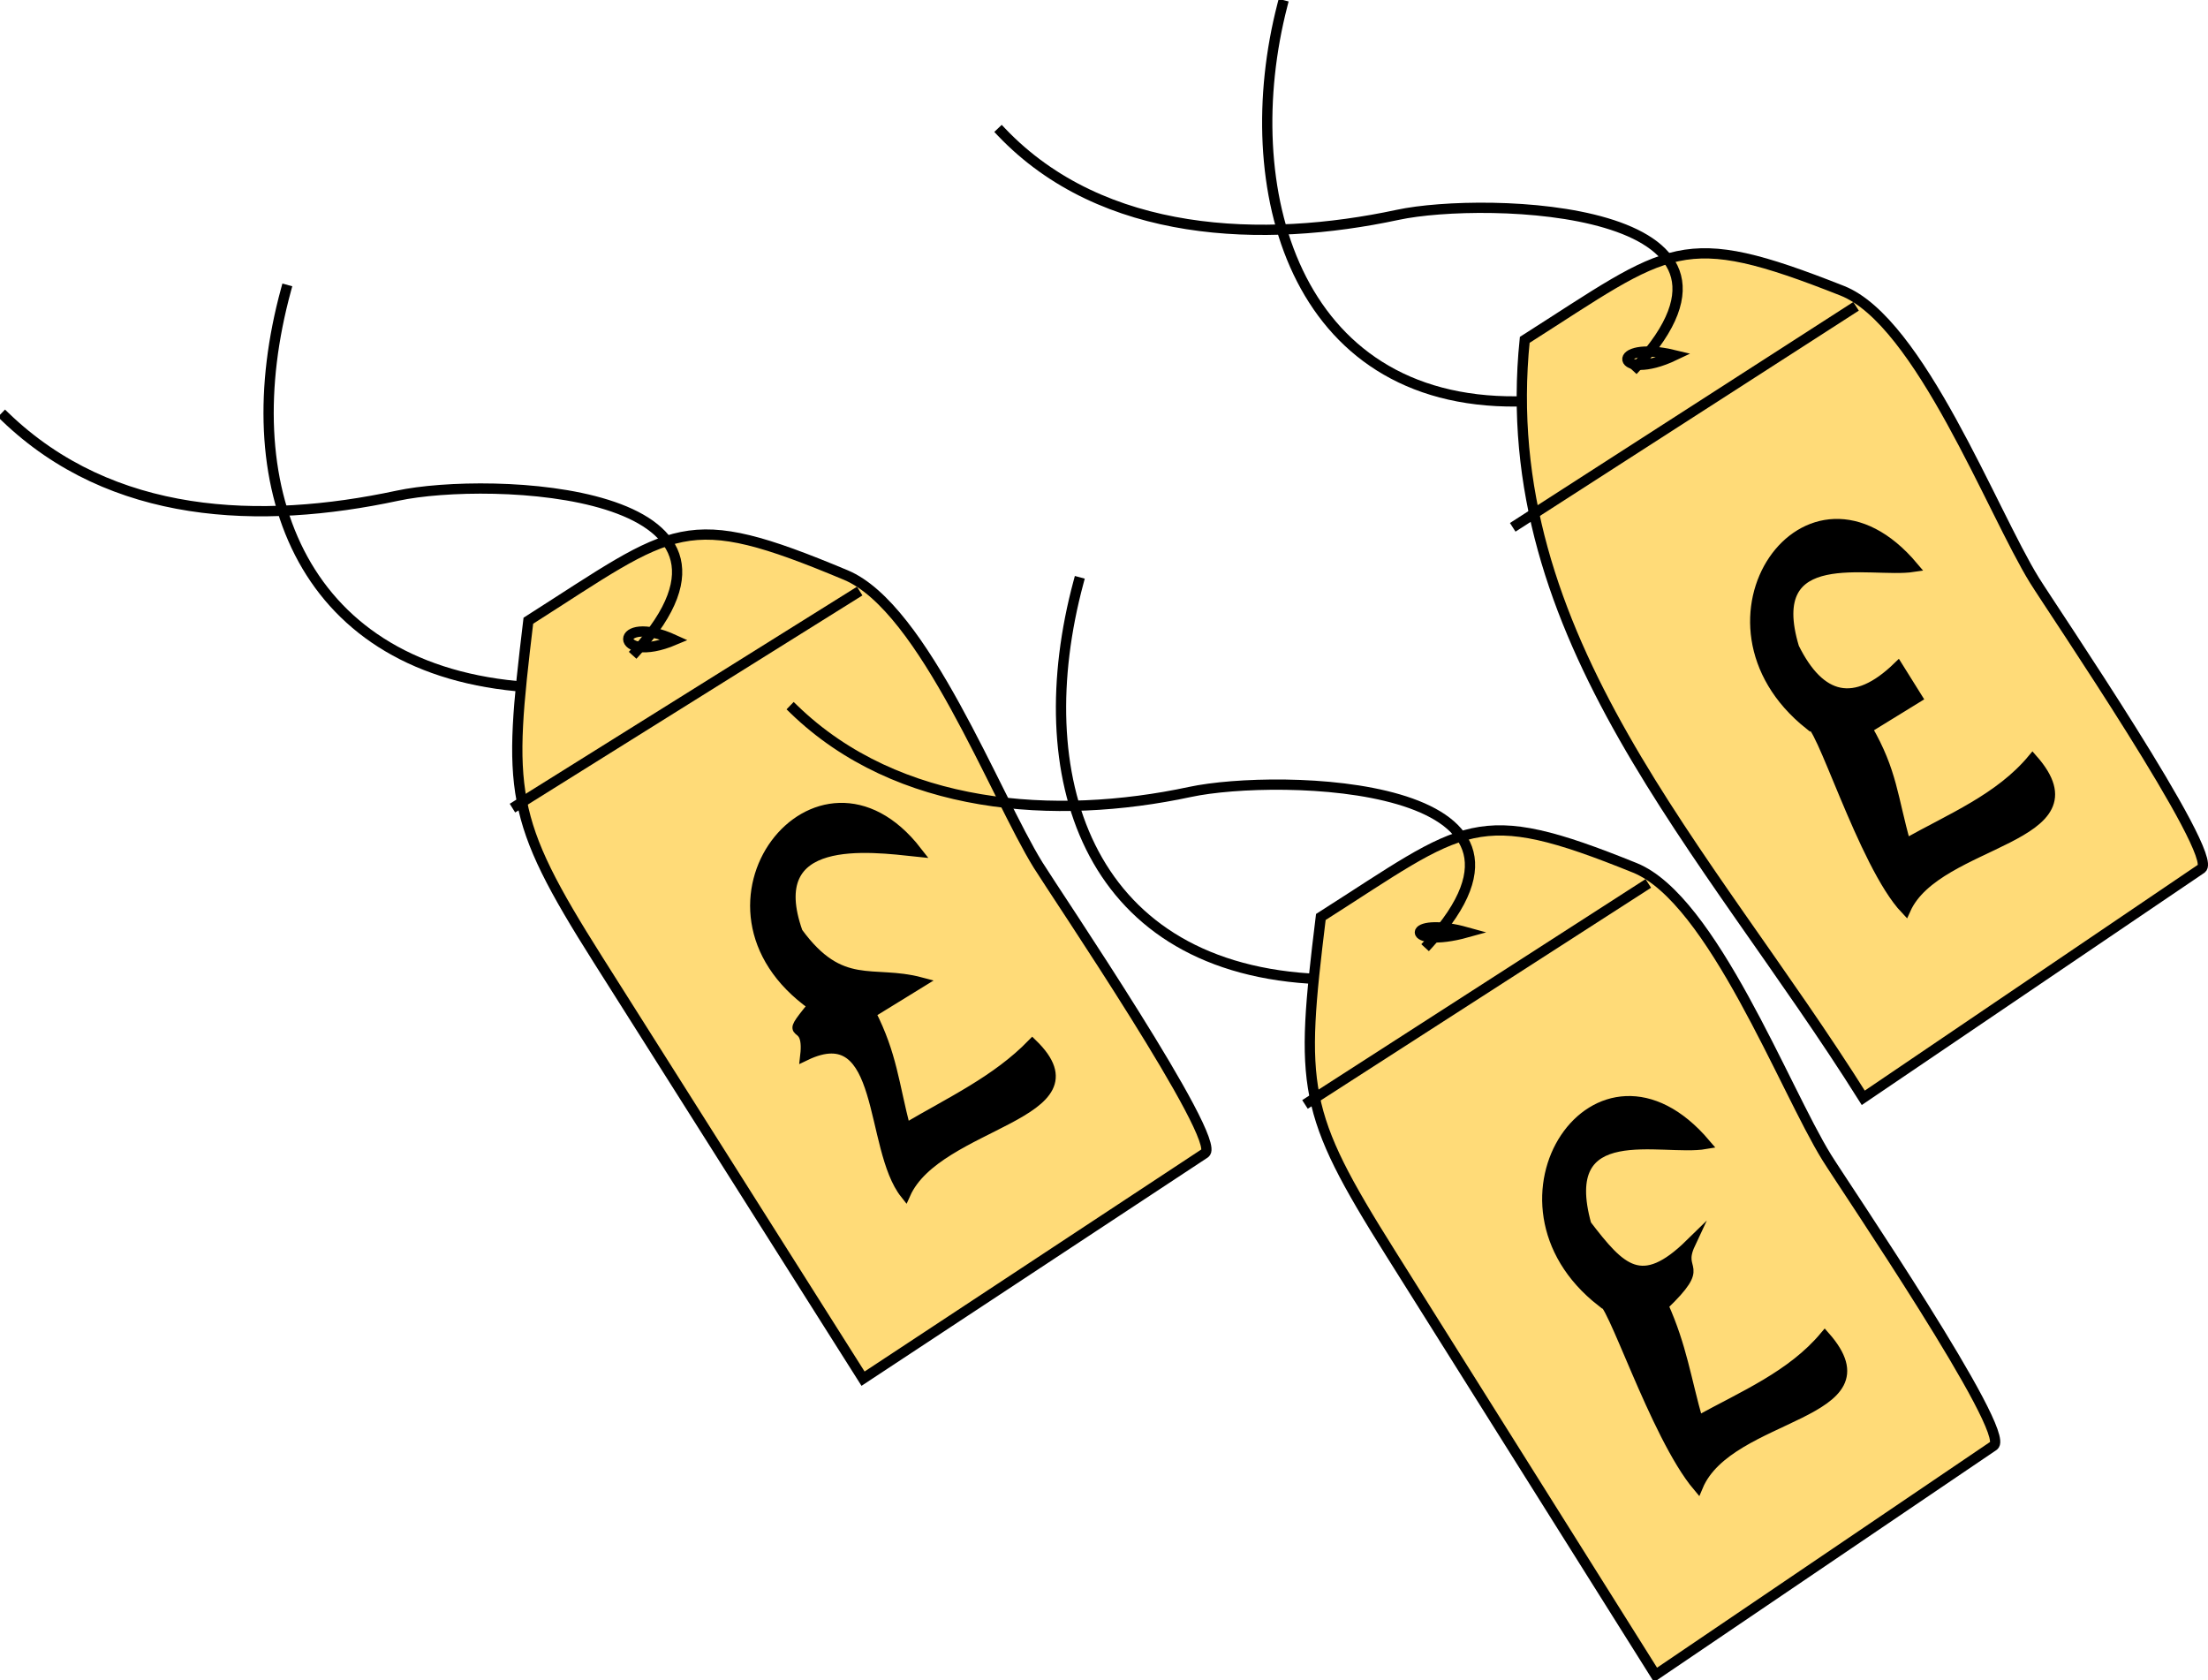 <svg xmlns="http://www.w3.org/2000/svg" xmlns:xlink="http://www.w3.org/1999/xlink" version="1.1" id="Layer_1" x="0px" y="0px" enable-background="new 0 0 822.05 841.89" xml:space="preserve" viewBox="177.66 257.6 430.46 327.5">
<path fill-rule="evenodd" clip-rule="evenodd" fill="#7BD3F7" d="M642.914,425.103L642.914,425.103L642.914,425.103z"/>
<line fill="none" stroke="#000000" stroke-linecap="square" stroke-miterlimit="10" x1="642.914" y1="425.103" x2="642.914" y2="425.103"/>
<path fill-rule="evenodd" clip-rule="evenodd" fill="#FFDB78" stroke="#000000" stroke-width="2" stroke-linecap="square" stroke-miterlimit="10" d="  M280.664,378.603c-3.987,33.229-3.971,38.336,13.583,66.083c17.222,27.223,34.444,54.444,51.667,81.667  c22.221-14.65,44.441-29.301,66.662-43.952c3.612-2.381-29.178-50.748-32.536-56.173c-8.372-13.522-22.227-50.144-37.48-56.529  C310.885,356.44,309.589,360.196,280.664,378.603z"/>
<line fill="none" stroke="#000000" stroke-width="2" stroke-linecap="square" stroke-miterlimit="10" x1="344.414" y1="373.353" x2="278.414" y2="414.603"/>
<path fill="none" stroke="#000000" stroke-width="2" stroke-linecap="square" stroke-miterlimit="10" d="M309.164,382.353  C297.178,387.426,297.078,376.816,309.164,382.353L309.164,382.353z"/>
<path fill-rule="evenodd" clip-rule="evenodd" stroke="#000000" stroke-width="2" stroke-linecap="square" stroke-miterlimit="10" d="  M333.164,439.353c-6.97-19.6,14.005-16.729,23.25-15.75c-19.258-24.825-47.457,10.779-20.25,30c-6.334,7.696-0.584,1.771-1.5,9.75  c15.724-7.562,12.337,18.008,19.5,27c6.247-14.04,39.058-15.357,24.75-29.25c-6.974,7.175-15.948,11.3-24.75,16.5  c-2.297-8.895-2.613-14.35-6.75-22.5c3.25-2,6.5-4,9.75-6C347.757,446.594,341.615,450.947,333.164,439.353z"/>
<path fill="none" stroke="#000000" stroke-width="2" stroke-linecap="square" stroke-miterlimit="10" d="M233.414,314.103  c-10.288,37.732,2.344,73.185,45,77.25"/>
<path fill="none" stroke="#000000" stroke-width="2" stroke-linecap="square" stroke-miterlimit="10" d="M178.664,338.853  c20.812,20.046,49.661,21.126,76.5,15.375c17.907-3.837,75.457-1.582,46.5,30.375"/>
<path fill-rule="evenodd" clip-rule="evenodd" fill="#FFDB78" stroke="#000000" stroke-width="2" stroke-linecap="square" stroke-miterlimit="10" d="  M474.914,323.853c-5.93,58.115,35.421,99.087,66,147.75c21.976-14.895,43.952-29.79,65.928-44.685  c3.657-2.479-29.188-50.755-32.553-56.19c-8.206-13.255-22.38-50.481-37.479-56.451  C505.181,301.772,503.596,305.601,474.914,323.853z"/>
<line fill="none" stroke="#000000" stroke-width="2" stroke-linecap="square" stroke-miterlimit="10" x1="538.664" y1="317.853" x2="473.414" y2="359.853"/>
<path fill="none" stroke="#000000" stroke-width="2" stroke-linecap="square" stroke-miterlimit="10" d="M504.164,326.853  C492.67,332.331,491.034,323.674,504.164,326.853L504.164,326.853z"/>
<path fill-rule="evenodd" clip-rule="evenodd" stroke="#000000" stroke-width="2" stroke-linecap="square" stroke-miterlimit="10" d="  M527.414,383.853c-6.219-20.647,14.888-14.483,23.25-15.75c-20.604-24.504-45.292,10.797-20.25,30.75  c1.818-2.044,10.412,27.198,18.75,36c6.138-13.669,38.583-13.602,24.75-29.25c-6.4,7.687-15.979,11.569-24.75,16.5  c-2.56-9.029-2.6-14.056-7.5-22.5c3.25-2,6.5-4,9.75-6c-1.25-2-2.5-4-3.75-6C539.239,395.775,532.478,394.087,527.414,383.853z"/>
<path fill="none" stroke="#000000" stroke-width="2" stroke-linecap="square" stroke-miterlimit="10" d="M427.664,258.603  c-9.135,35.419,2.085,77.69,45.75,77.25"/>
<path fill="none" stroke="#000000" stroke-width="2" stroke-linecap="square" stroke-miterlimit="10" d="M372.914,283.353  c19.732,20.717,51.022,21.745,77.25,16.125c16.962-3.635,75.804-1.992,46.5,29.625"/>
<path fill-rule="evenodd" clip-rule="evenodd" fill="#FFDB78" stroke="#000000" stroke-width="2" stroke-linecap="square" stroke-miterlimit="10" d="  M435.164,436.353c-4.072,33.259-3.758,37.932,13.583,65.527c17.223,27.408,34.444,54.815,51.667,82.223  c21.976-14.895,43.952-29.79,65.928-44.685c3.657-2.479-29.188-50.755-32.553-56.19c-8.23-13.295-22.321-50.348-37.401-56.451  C465.19,414.149,463.589,418.264,435.164,436.353z"/>
<line fill="none" stroke="#000000" stroke-width="2" stroke-linecap="square" stroke-miterlimit="10" x1="498.164" y1="430.353" x2="432.914" y2="472.353"/>
<path fill="none" stroke="#000000" stroke-width="2" stroke-linecap="square" stroke-miterlimit="10" d="M463.664,439.353  C451.403,442.761,451.403,435.945,463.664,439.353L463.664,439.353z"/>
<path fill-rule="evenodd" clip-rule="evenodd" stroke="#000000" stroke-width="2" stroke-linecap="square" stroke-miterlimit="10" d="  M486.914,496.353c-5.884-21.103,14.739-14.281,23.25-15.75c-20.905-24.655-45.255,11.28-20.25,30.75  c1.604-1.803,10.301,25.967,18.75,36c6.075-14.518,38.513-13.684,24.75-29.25c-6.406,7.651-15.843,11.612-24.75,16.5  c-2.344-8.238-3.135-14.458-6.75-22.5c8.742-8.378,2.569-6.271,5.25-12C497.655,509.411,493.658,505.159,486.914,496.353z"/>
<path fill="none" stroke="#000000" stroke-width="2" stroke-linecap="square" stroke-miterlimit="10" d="M387.914,371.103  c-10.059,37.491,1.371,74.402,45,77.25"/>
<path fill="none" stroke="#000000" stroke-width="2" stroke-linecap="square" stroke-miterlimit="10" d="M332.414,395.853  c20.269,19.659,50.936,21.764,77.25,16.125c17.121-3.669,75.845-2.342,46.5,29.625"/>
</svg>